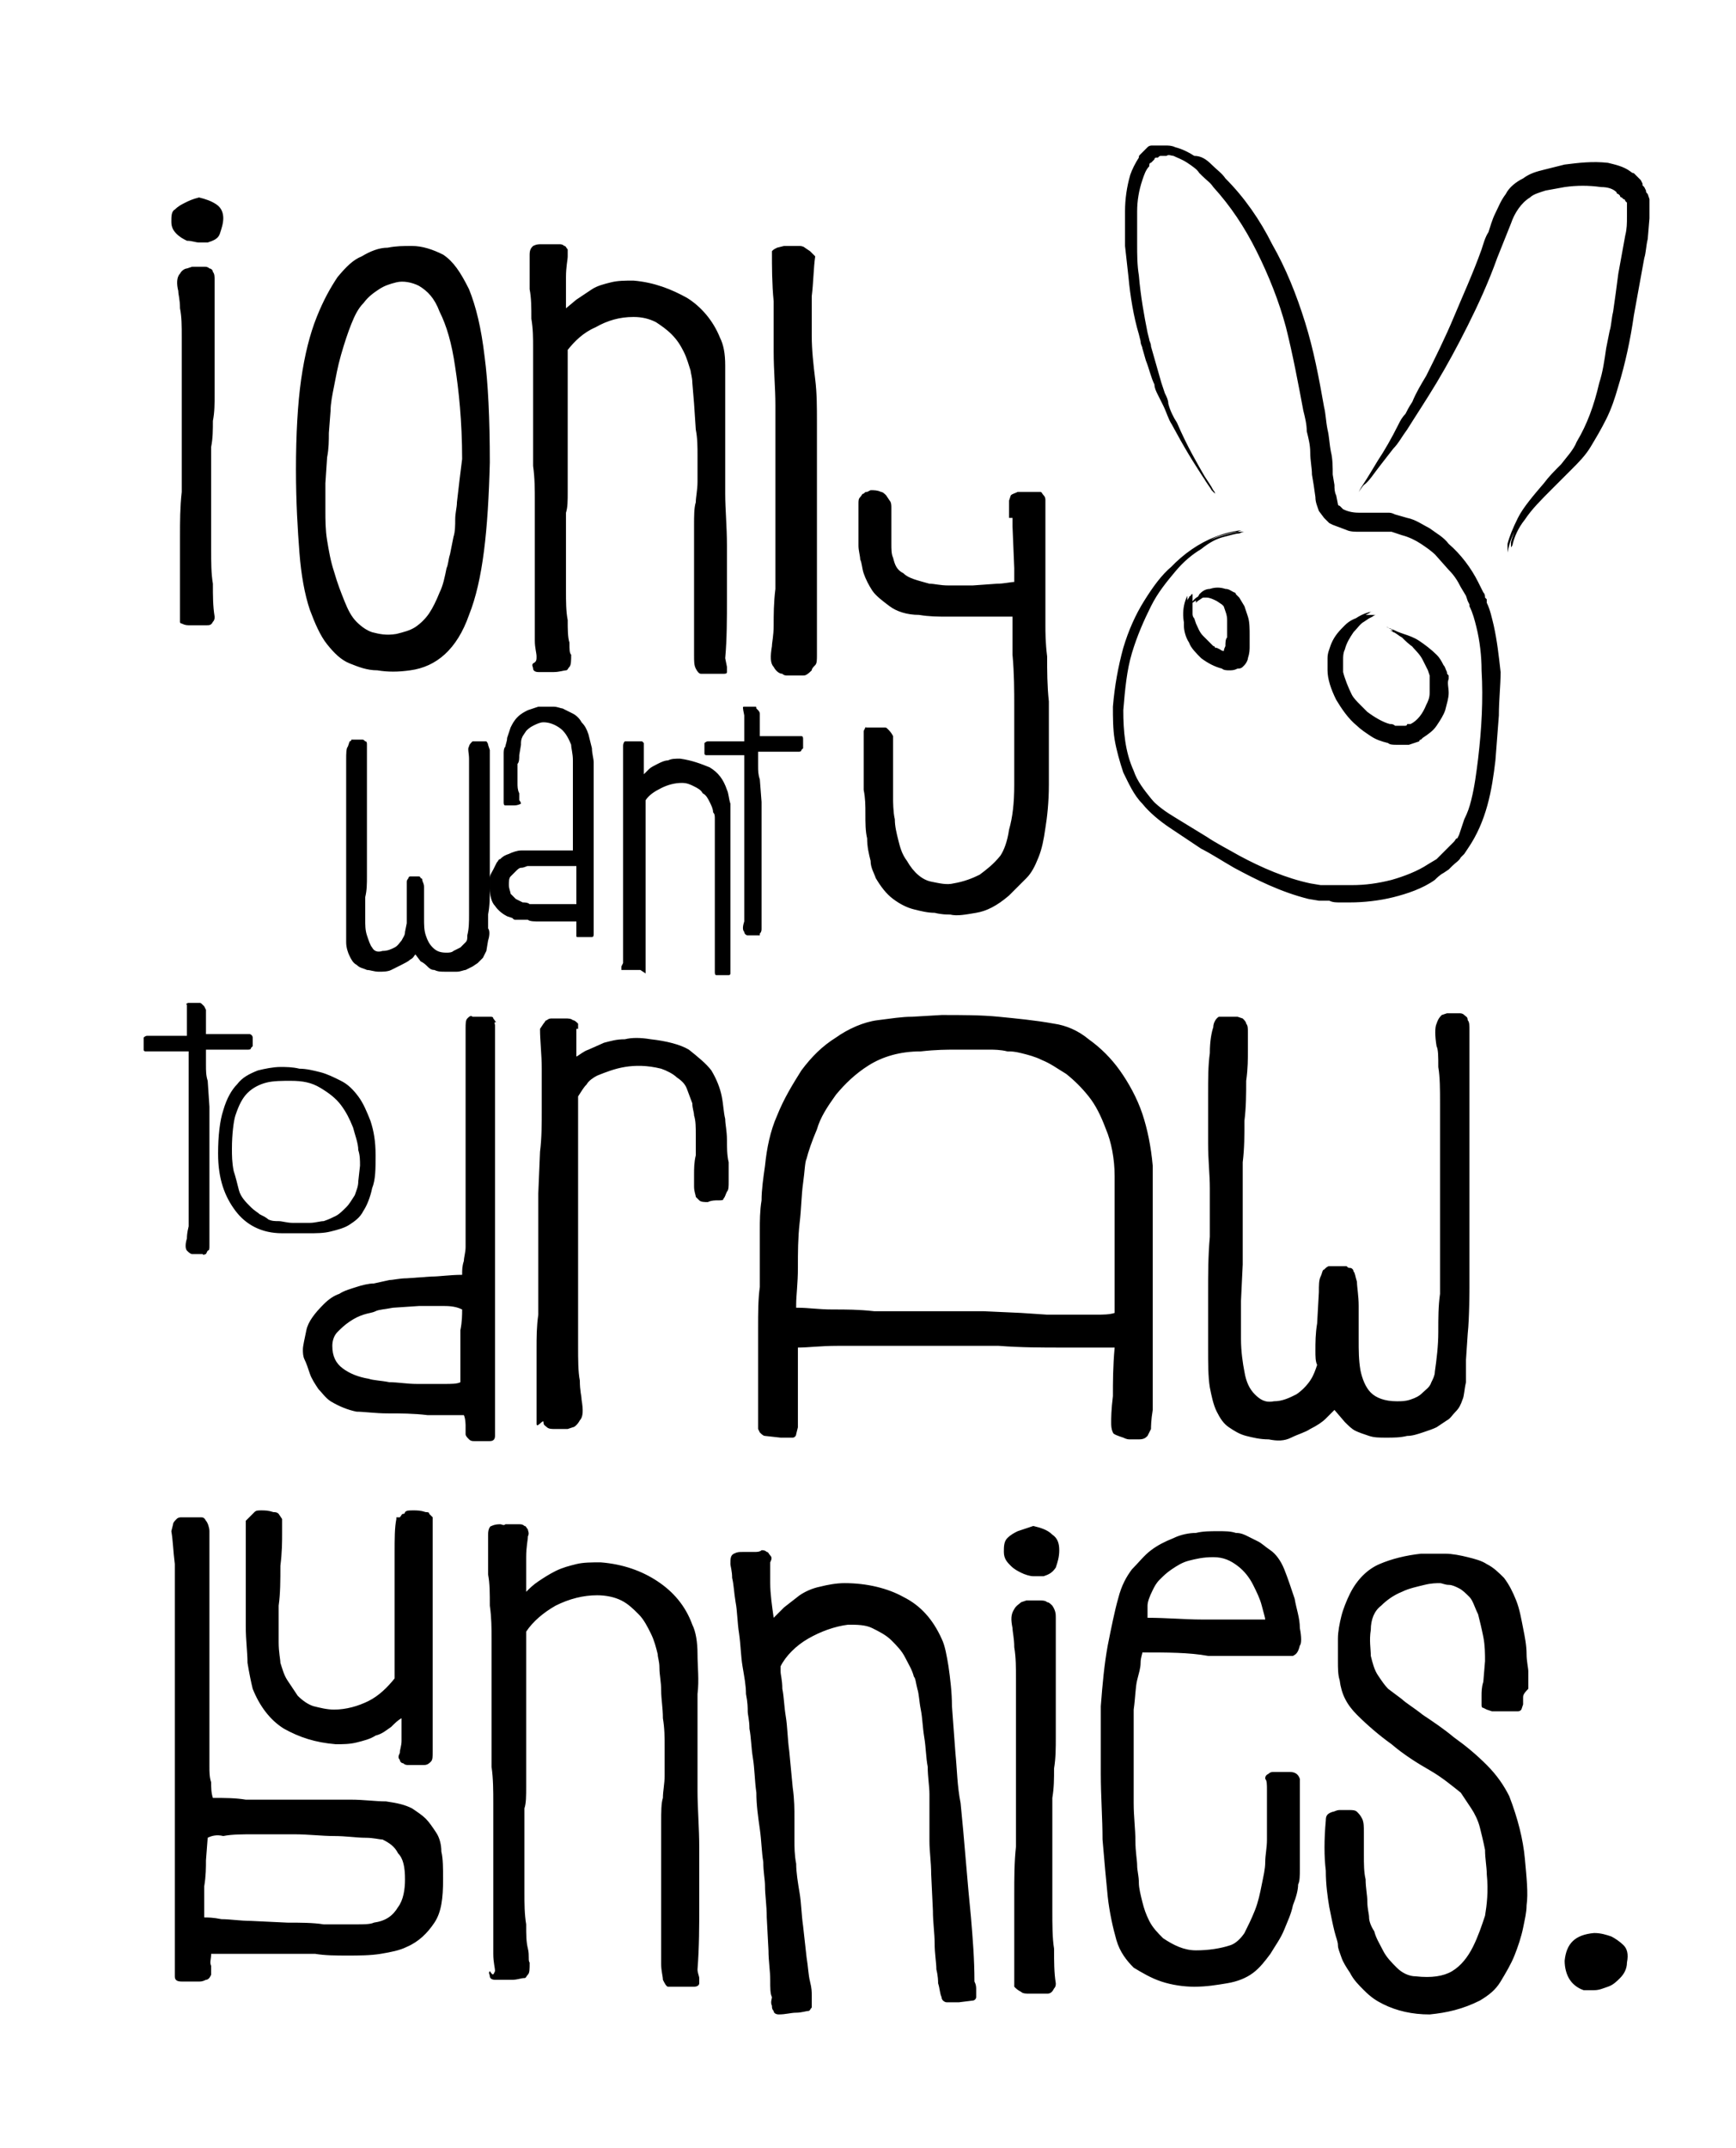 <svg xmlns="http://www.w3.org/2000/svg" width="100.3" height="124" viewBox="0 0 100.3 124"><path d="M11.5 11.4c.4.1.7.2 1 .4.3.2.4.5.4.8 0 .3-.1.6-.2.9-.1.3-.4.4-.7.5h-.5c-.2 0-.4-.1-.7-.1-.2-.1-.4-.2-.6-.4-.2-.2-.3-.4-.3-.7 0-.3 0-.6.2-.7.2-.2.4-.3.6-.4.2-.1.4-.2.8-.3zm-1.1 24.5v-4.9c0-.9 0-1.7.1-2.6v-8.9c0-.7 0-1.2-.1-1.7 0-.5-.1-.8-.1-1-.1-.4-.1-.8.1-1 .1-.2.3-.3.4-.3l.3-.1h.7c.1 0 .2 0 .3.1.1 0 .2.1.2.2.1.1.1.3.1.5v6.5c0 .6 0 1.1-.1 1.6 0 .5 0 1-.1 1.5v5.9c0 .8 0 1.4.1 2 0 .7 0 1.3.1 1.9 0 .1 0 .2-.1.3-.1.2-.2.2-.4.2h-.9c-.2 0-.3 0-.5-.1 0 0-.1 0-.1-.1zM28.2 54.3l-.1.6-.2.4-.3.3-.3.2-.4.2c-.1 0-.3.1-.5.1h-.7c-.2 0-.4 0-.6-.1-.2 0-.3-.1-.4-.2-.1-.1-.2-.2-.4-.3l-.3-.4c-.1.1-.1.2-.3.3-.1.1-.3.2-.5.3l-.6.3c-.2.1-.5.1-.7.1-.3 0-.5-.1-.7-.1-.2-.1-.4-.1-.6-.3-.2-.1-.3-.3-.4-.5-.1-.2-.2-.5-.2-.8v-10.5c0-.4 0-.7.1-.8l.1-.3s.1 0 .1-.1h.6c.1 0 .1 0 .2.1.1 0 .1.1.1.2v7.6c0 .4 0 .8-.1 1.2v1.2c0 .4 0 .7.1 1 .1.3.2.6.3.7.1.2.3.3.6.2.3 0 .5-.1.7-.2.2-.1.3-.3.4-.4.1-.2.2-.3.2-.5l.1-.5v-2.4c0-.1.1-.2.1-.2 0-.1.1-.1.1-.1h.5s.1 0 .1.1c0 0 .1 0 .1.1s.1.2.1.4v1.8c0 .4 0 .7.1 1 .1.3.2.5.4.7.2.2.4.3.8.3.1 0 .3 0 .4-.1l.4-.2.3-.3c.1-.1.1-.2.1-.4.1-.4.1-.8.1-1.2v-9c0-.3-.1-.6 0-.7 0-.1.1-.2.2-.3h.8s.1.1.1.2l.1.3v8c0 .5 0 1-.1 1.5v.8c.1.1.1.4 0 .7zM30.1 46.4c-.2.1-.3.1-.5.1h-.4c-.1 0-.1-.1-.1-.2v-2.8c0-.1 0-.3.1-.4 0-.1.1-.3.1-.5l.2-.6c.1-.2.2-.4.4-.6.2-.2.4-.3.6-.4l.6-.2h.9c.2 0 .4.1.5.1l.6.3c.2.1.4.3.5.5.2.2.3.4.4.7l.2.8c0 .3.1.6.1.8v9.9c0 .1 0 .2-.1.2h-.8c-.1 0-.1 0-.1-.1v-.8h-2.1c-.3 0-.6 0-.7-.1h-.7c-.1 0-.1 0-.2-.1l-.3-.1c-.2-.1-.5-.3-.7-.6-.2-.2-.3-.6-.3-1v-.6c0-.2.1-.3.2-.5l.2-.4c.1-.1.1-.2.2-.2.1-.1.2-.2.5-.3.2-.1.5-.2.7-.2h3v-5.2c0-.4-.1-.7-.1-.9-.2-.5-.4-.8-.7-1-.3-.2-.6-.3-.9-.3-.2 0-.4.1-.6.2-.2.1-.3.2-.4.3l-.2.3c-.1.2-.1.3-.1.5l-.1.6c0 .2 0 .4-.1.5v1.1c0 .2 0 .4.1.6v.4c.1.1.1.2.1.2zm3.2 3.6h-2.8c-.1 0-.2.1-.4.1-.1 0-.2.1-.3.2l-.3.3c-.1.1-.1.3-.1.5s.1.4.1.5l.3.3.4.2c.1 0 .3 0 .4.1h2.7v-2.2zM36 55.6v-12.5c0-.1 0-.2.1-.3h1l.1.1v1.8l.3-.3c.1-.1.3-.2.5-.3.2-.1.4-.2.6-.2.2-.1.4-.1.7-.1.7.1 1.2.3 1.7.5.5.3.8.7 1 1.3.1.2.1.5.2.8v9.8c0 .1-.1.1-.1.1h-.7c-.1 0-.1-.1-.1-.2v-8.8c0-.2 0-.3-.1-.4 0-.2-.1-.4-.2-.6-.1-.2-.2-.4-.4-.5-.1-.2-.3-.3-.5-.4-.2-.1-.4-.2-.7-.2-.4 0-.8.1-1.2.3-.4.2-.7.4-.9.7v10l-.3-.2h-1.1v-.2l.1-.2zM43 40.8h.6c.1 0 .1 0 .1.1l.1.1s.1.1.1.2v1.3h2.4c.1 0 .1.1.1.2v.5l-.1.1c0 .1-.1.1-.2.1h-2.3v.8c0 .3 0 .5.1.8l.1 1.3v7.3c0 .1 0 .2-.1.3v.1h-.7c-.1 0-.2-.1-.2-.2-.1-.1-.1-.3 0-.6v-9.6h-2.2s-.1 0-.1-.1v-.6s.1-.1.2-.1h2.1v-1.5c-.1-.5-.1-.5 0-.5zM12.6 66.6c0-1 .1-1.9.3-2.5.2-.7.5-1.2.8-1.5.3-.4.7-.6 1.2-.8.4-.1.9-.2 1.3-.2.3 0 .7 0 1.1.1.4 0 .8.1 1.2.2.4.1.8.3 1.2.5.4.2.7.5 1 .9.3.4.5.9.7 1.4.2.6.3 1.2.3 2s0 1.4-.2 1.9c-.1.5-.3 1-.5 1.3-.2.4-.5.6-.8.8-.3.2-.7.3-1.1.4-.4.1-.8.1-1.3.1h-1.5c-1.2 0-2.1-.5-2.7-1.3s-1-1.8-1-3.3zm.8-.3c0 .4 0 .8.1 1.3.1.3.2.7.3 1.1.1.4.4.7.7 1 .2.2.4.3.5.4.2.1.4.2.5.3.2.1.4.1.6.1.2 0 .5.1.8.1h1c.3 0 .6-.1.8-.1.3-.1.5-.2.7-.3.2-.1.4-.3.6-.5.2-.2.3-.4.5-.7.1-.3.2-.5.2-.8l.1-.9c0-.3 0-.6-.1-.9 0-.4-.2-.9-.3-1.3-.2-.5-.4-.9-.7-1.3-.3-.4-.7-.7-1.2-1-.5-.3-1-.4-1.7-.4-.5 0-1 0-1.4.1-.4.1-.8.3-1.1.6-.3.3-.5.7-.7 1.3-.1.3-.2 1.1-.2 1.9zM28.6 59.2v23.7c0 .2-.1.3-.3.3h-.9c-.1 0-.2 0-.3-.1-.1-.1-.2-.2-.2-.3v-.5s0-.4-.1-.6h-2.1c-.8-.1-1.6-.1-2.3-.1-.7 0-1.4-.1-1.8-.1-.5-.1-1-.3-1.5-.6-.3-.2-.5-.5-.7-.7-.2-.3-.4-.6-.5-.9-.1-.3-.2-.6-.3-.8-.1-.2-.1-.4-.1-.6 0-.2.1-.6.2-1.1.1-.5.5-1 1-1.5.3-.3.6-.5.9-.6.3-.2.7-.3 1-.4.3-.1.7-.2 1-.2l.9-.2c.2 0 .6-.1 1-.1l1.4-.1c.5 0 1.1-.1 1.8-.1 0-.3 0-.5.1-.8 0-.2.1-.5.1-.8v-12.6c0-.3 0-.5.1-.6.1-.1.2-.2.3-.1h1c.1 0 .2 0 .2.1.1.1.1.2.2.2-.2 0-.1.1-.1.2zm-1.9 16.4c-.2-.1-.5-.2-1-.2h-1.5l-1.5.1c-.5.1-.8.1-1 .2-.2.1-.4.1-.7.2-.3.1-.5.2-.8.4-.3.2-.5.4-.7.6-.2.2-.3.5-.3.8 0 .6.2 1 .6 1.3.4.3.9.5 1.5.6.3.1.7.1 1.2.2.5 0 1 .1 1.6.1h1.5c.5 0 .8 0 1-.1v-3c.1-.5.1-.9.1-1.2zM33.3 59.4v1.6c.2-.1.4-.3.7-.4l.9-.4c.4-.1.7-.2 1.2-.2.4-.1.9-.1 1.5 0 .9.1 1.7.3 2.2.6.5.4 1 .8 1.3 1.2.3.5.5 1 .6 1.5.1.5.1.9.2 1.3 0 .3.1.7.1 1.2 0 .4 0 .9.1 1.3v1.1c0 .3 0 .5-.1.6-.1.2-.1.3-.2.4 0 .1-.1.1-.3.1-.2 0-.4 0-.6.1-.2 0-.4 0-.5-.1l-.2-.2c0-.1-.1-.3-.1-.6v-.7c0-.3 0-.7.1-1.1v-1.2c0-.4 0-.8-.1-1.1 0-.2-.1-.4-.1-.7l-.3-.8c-.1-.3-.3-.5-.6-.7-.2-.2-.6-.4-.9-.5-.8-.2-1.5-.2-2.1-.1-.6.1-1.1.3-1.6.5-.2.1-.5.3-.6.5-.2.2-.3.4-.5.7v14.4c0 .8 0 1.5.1 2 0 .6.1.9.1 1.1.1.6.1 1-.1 1.2-.1.2-.3.4-.4.4l-.3.1h-.8c-.1 0-.3 0-.4-.1-.1-.1-.2-.1-.2-.3s-.4.4-.4.1v-4.3c0-.7 0-1.3.1-2v-7l.1-2.4c.1-.8.1-1.6.1-2.5v-2.3c0-.8-.1-1.6-.1-2.3l.2-.3c.1-.1.1-.2.2-.2.1-.1.2-.1.3-.1h.8c.1 0 .3 0 .4.1.1 0 .2.1.3.2v.3zM66.5 82.5l-.2.4c-.1.1-.2.2-.5.2h-.5c-.1 0-.2 0-.4-.1-.3-.1-.6-.2-.6-.3-.1-.2-.1-.4-.1-.6 0-.2 0-.7.1-1.5 0-.8 0-1.7.1-2.8h-3c-1.2 0-2.4 0-3.7-.1h-9.3c-1 0-1.7.1-2.3.1v4.6l-.1.4c0 .1-.1.2-.2.2h-.7l-.9-.1c-.1 0-.2-.1-.3-.2l-.1-.2v-5.8c0-.9 0-1.7.1-2.4v-3.3c0-.5 0-1.1.1-1.7 0-.6.1-1.3.2-2 .1-1 .3-2 .7-2.9.4-1 .9-1.8 1.4-2.6.6-.8 1.2-1.4 2-1.9.7-.5 1.6-.9 2.4-1 .8-.1 1.4-.2 2-.2l1.7-.1c1.2 0 2.3 0 3.3.1s2.1.2 3.2.4c.7.1 1.4.4 2 .9.7.5 1.3 1.1 1.8 1.8s1 1.6 1.3 2.5c.3.9.5 1.9.6 3v14.1c-.1.6-.1 1-.1 1.1zm-20.4-7c.6 0 1.2.1 2 .1s1.5 0 2.4.1h6.3l2.2.1 1.5.1h2.8c.4 0 .8 0 1.1-.1v-7.9c0-1-.2-2-.5-2.7-.3-.8-.6-1.4-1-1.9s-.8-.9-1.3-1.3c-.5-.3-.9-.6-1.4-.8-.4-.2-.8-.3-1.2-.4s-.6-.1-.8-.1c-.4-.1-.8-.1-1-.1h-2c-.5 0-1.1 0-2 .1-1.2 0-2.2.3-3 .8-.8.5-1.4 1.1-1.9 1.7-.5.7-.9 1.3-1.1 2-.3.7-.5 1.3-.6 1.7-.1.2-.1.7-.2 1.4s-.1 1.5-.2 2.3c-.1.9-.1 1.7-.1 2.6 0 .9-.1 1.6-.1 2.1v.2zM84.7 79.8c-.1.4-.1.8-.2 1-.1.3-.2.5-.4.7-.2.2-.3.4-.5.5l-.6.4c-.2.1-.5.2-.8.3-.3.1-.6.2-.9.2-.4.1-.8.1-1.2.1-.4 0-.7 0-1-.1-.3-.1-.6-.2-.8-.3-.2-.1-.4-.3-.6-.5l-.6-.7-.5.5c-.2.2-.5.4-.9.6-.3.2-.7.3-1.1.5s-.8.2-1.3.1c-.5 0-.9-.1-1.3-.2s-.7-.3-1-.5-.5-.5-.7-.9c-.2-.4-.3-.9-.4-1.4-.1-.6-.1-1.4-.1-2.3v-3.1c0-1.1 0-2.2.1-3.3v-2.8c0-.8-.1-1.6-.1-2.6v-2.8c0-.9 0-1.7.1-2.4 0-.7.1-1.2.2-1.5 0-.2.1-.4.2-.5.1-.1.1-.1.2-.1h1l.3.1c.1.1.2.2.2.3.1.1.1.3.1.5v1c0 .5 0 1.1-.1 1.8 0 .7 0 1.5-.1 2.3 0 .8 0 1.6-.1 2.4v5.9l-.1 2.1v2.2c0 .7.1 1.4.2 1.9.1.6.3 1 .6 1.3.3.3.6.5 1.1.4.5 0 .9-.2 1.3-.4.3-.2.6-.5.8-.8.2-.3.3-.6.4-.9-.1-.2-.1-.5-.1-.8 0-.5 0-1 .1-1.6l.1-1.8c0-.4 0-.7.1-.9.1-.2.1-.4.2-.4.1-.1.2-.2.3-.2h1c.1.1.1.1.2.1s.2.1.2.2c.1.1.1.3.2.6 0 .3.1.8.1 1.4v1.9c0 .7 0 1.2.1 1.8.1.5.3 1 .6 1.3.3.3.8.5 1.5.5.3 0 .5 0 .8-.1.3-.1.5-.2.7-.4.2-.2.4-.3.5-.6.1-.2.2-.4.2-.6.1-.7.2-1.5.2-2.3 0-.8 0-1.5.1-2.2v-11c0-.8 0-1.5-.1-2.1 0-.6 0-1-.1-1.2-.1-.6-.1-1.1 0-1.3.1-.3.2-.4.3-.5l.3-.1h.7c.1 0 .2 0 .3.1.1.1.2.1.2.3.1.1.1.3.1.6v14.8s0 1.8-.1 2.7l-.1 1.5v1.3zM9.9 88.4l.1-.4c0-.1.1-.2.2-.3.1-.1.2-.1.3-.1h1.1c.1 0 .2 0 .3.2.1.1.2.4.2.6v13.6c0 .3 0 .6.1.9 0 .3 0 .6.1.9.7 0 1.3 0 1.9.1h6.1c.7 0 1.4.1 2 .1.7.1 1.1.2 1.5.4.3.2.6.4.8.6.2.2.4.5.6.8.2.3.3.7.3 1.1.1.4.1 1 .1 1.6 0 1.1-.1 1.9-.5 2.5-.4.6-.9 1.1-1.6 1.4-.4.2-.9.3-1.5.4-.6.1-1.3.1-1.9.1-.7 0-1.3 0-1.9-.1h-6c0 .3-.1.5 0 .7v.5s-.1.3-.3.3c-.2.1-.3.1-.4.1h-1c-.3 0-.4-.1-.4-.3v-23.8c-.1-.8-.1-1.3-.2-1.9zm2.1 17.7l-.1 1.3c0 .4 0 .9-.1 1.5v1.8c.2 0 .5 0 1 .1.5 0 1.1.1 1.7.1l2.1.1c.7 0 1.5 0 2.1.1h1.8c.5 0 .9 0 1.1-.1.7-.1 1.1-.4 1.4-.9.3-.4.4-1 .4-1.6 0-.7-.1-1.2-.4-1.5-.2-.4-.5-.6-.9-.8-.2 0-.5-.1-1-.1s-1.1-.1-1.8-.1-1.5-.1-2.3-.1h-2.3c-.7 0-1.3 0-1.8.1-.4-.1-.7 0-.9.1zm11.1-18.5c.1-.1.1-.2.2-.2s.1-.1.1-.1c.1-.1.2-.1.5-.1.2 0 .4 0 .7.1.1 0 .2 0 .2.1l.2.2v13.5c0 .3 0 .5-.1.6-.1.1-.2.2-.4.2h-.9c-.1 0-.2 0-.3-.1-.1 0-.2-.1-.2-.2-.1-.1-.1-.2 0-.4 0-.2.1-.4.1-.7v-1.3c-.2.1-.4.3-.6.5-.3.2-.5.4-.9.5-.3.2-.7.3-1.1.4-.4.1-.8.1-1.2.1-1.2-.1-2.1-.4-3-.9-.8-.5-1.4-1.3-1.8-2.3-.1-.4-.2-.9-.3-1.5 0-.6-.1-1.3-.1-2.1v-6.1l.3-.3.2-.2c.1-.1.2-.1.4-.1s.4 0 .7.1c.1 0 .2 0 .3.1l.2.3v.8c0 .5 0 1.1-.1 1.9 0 .8 0 1.6-.1 2.3v2.1c0 .6.1 1 .1 1.2.1.3.2.7.4 1l.6.9c.3.3.6.5.9.6.4.1.8.2 1.2.2.7 0 1.4-.2 2-.5.6-.3 1.1-.8 1.5-1.3v-7.2c0-.9 0-1.5.1-2v-.1zM28.6 113.8c0-.2-.1-.5-.1-1v-8.7c0-.7 0-1.4-.1-2.1v-7.4c0-.6 0-1.2-.1-1.9 0-.7 0-1.3-.1-1.8v-2.3c0-.3.1-.5.2-.5.2-.1.4-.1.5-.1.1 0 .2.1.3 0h.8c.1 0 .2 0 .3.1.1 0 .1.1.2.2 0 .1.1.2 0 .4 0 .2-.1.6-.1 1.2v2c.2-.2.4-.4.7-.6.3-.2.6-.4 1-.6.4-.2.8-.3 1.2-.4.4-.1.9-.1 1.4-.1 1.3.1 2.4.5 3.3 1.1.9.6 1.6 1.4 2 2.5.2.4.3 1 .3 1.7s.1 1.5 0 2.3v5.6c0 1 .1 2.1.1 3.3v3.3c0 1.2 0 2.4-.1 3.7 0 .2.1.4.1.5v.3c0 .1-.1.2-.3.2h-1.5c-.1 0-.2-.2-.3-.4 0-.2-.1-.5-.1-.9v-8.2c0-.6 0-1.1.1-1.4 0-.4.1-.8.1-1.3v-1.6c0-.6 0-1.1-.1-1.7 0-.6-.1-1.1-.1-1.6s-.1-.9-.1-1.3-.1-.6-.1-.8c-.1-.4-.2-.8-.4-1.2s-.4-.8-.7-1.1c-.3-.3-.6-.6-1-.8-.4-.2-.9-.3-1.4-.3-.8 0-1.6.2-2.4.6-.7.4-1.3.9-1.7 1.5v8.9c0 .6 0 1-.1 1.3v4.9c0 .6 0 1.2.1 1.8 0 .6 0 1 .1 1.4s0 .7.1.8c0 .4 0 .6-.1.7-.1.1-.1.2-.2.2-.2 0-.4.1-.7.1h-1c-.2 0-.3-.1-.3-.2s-.1-.2 0-.3c.2.3.2.2.3 0zM44.6 115.3c-.1-.2-.1-.5-.1-1s-.1-1.1-.1-1.7l-.1-1.9c0-.7-.1-1.3-.1-1.8 0-.4-.1-.8-.1-1.4-.1-.6-.1-1.2-.2-1.9s-.2-1.4-.2-2.1c-.1-.7-.1-1.4-.2-2-.1-.6-.1-1.2-.2-1.7 0-.5-.1-.8-.1-1 0-.2 0-.5-.1-1 0-.5-.1-1-.2-1.6-.1-.6-.1-1.2-.2-1.9-.1-.6-.1-1.3-.2-1.8-.1-.6-.1-1-.2-1.4 0-.4-.1-.7-.1-.8 0-.3 0-.5.2-.6.2-.1.3-.1.5-.1h.7c.1 0 .3 0 .4-.1.1 0 .2 0 .3.1.1 0 .1.1.2.2s.1.2 0 .4v1.2c0 .6.1 1.3.2 2l.6-.6.9-.7c.3-.2.7-.4 1.2-.5.4-.1.9-.2 1.4-.2 1.3 0 2.5.3 3.4.8 1 .5 1.7 1.3 2.2 2.4.2.4.3 1 .4 1.6.1.7.2 1.5.2 2.3l.2 2.7c.1 1 .1 1.9.3 2.9.1 1 .2 2.1.3 3.3.1 1.2.2 2.3.3 3.3.1 1.2.2 2.4.2 3.7.1.2.1.3.1.5v.4c0 .1-.1.2-.2.2l-.8.1h-.7c-.1 0-.3-.1-.3-.3-.1-.2-.1-.5-.2-.8 0-.1 0-.4-.1-.8 0-.4-.1-.9-.1-1.5s-.1-1.2-.1-1.9l-.1-2.1c0-.7-.1-1.3-.1-1.9v-2.7c0-.5-.1-1-.1-1.6-.1-.5-.1-1.1-.2-1.7-.1-.6-.1-1.1-.2-1.6s-.1-.9-.2-1.2c-.1-.4-.1-.6-.2-.7-.1-.4-.3-.7-.5-1.1-.2-.4-.5-.7-.8-1-.3-.3-.7-.5-1.1-.7-.4-.2-.9-.2-1.4-.2-.8.1-1.6.4-2.3.8-.7.4-1.3 1-1.6 1.6v.3c0 .2.1.5.1 1 .1.5.1 1 .2 1.6.1.6.1 1.3.2 2l.2 2.1c.1.7.1 1.3.1 1.8v1.3c0 .3 0 .8.1 1.3 0 .5.1 1.1.2 1.7.1.6.1 1.2.2 1.9l.2 1.8c.1.6.1 1 .2 1.4.1.4.1.6.1.8v.7c-.1.1-.1.2-.2.2s-.4.1-.7.1c-.3 0-.6.1-1 .1-.2 0-.3-.1-.3-.2-.1-.1-.1-.2-.1-.3-.1-.2 0-.4 0-.5zM59.7 88.1c.4.1.8.2 1.1.5.3.2.4.5.4.9s-.1.7-.2 1c-.2.3-.4.4-.7.5h-.6c-.2 0-.5-.1-.7-.2-.2-.1-.4-.2-.6-.4-.2-.2-.4-.4-.4-.8 0-.3 0-.6.2-.8.2-.2.4-.3.6-.4l.9-.3zm-1.1 26.6v-5.3c0-1 0-1.9.1-2.8v-9.6c0-.7 0-1.3-.1-1.9 0-.5-.1-.9-.1-1.1-.1-.5-.1-.8.1-1.1.1-.2.3-.3.4-.4l.3-.1h.8c.1 0 .3 0 .4.1.1 0 .2.1.3.2.2.3.2.5.2.7v6.9c0 .6 0 1.2-.1 1.8 0 .6 0 1.1-.1 1.7v6.5c0 .8 0 1.6.1 2.2 0 .7 0 1.4.1 2 0 .1 0 .2-.1.3-.1.2-.2.3-.4.3h-1c-.2 0-.4 0-.5-.1-.2-.1-.3-.2-.4-.3zM66 95.4c0 .1-.1.3-.1.6s-.1.6-.2 1-.1 1-.2 1.7v5.4c0 .8.1 1.5.1 2.2 0 .6.1 1.1.1 1.4 0 .3.1.6.1 1 0 .3.1.7.2 1.1.1.4.2.7.4 1.1.2.4.5.7.8 1 .6.4 1.2.7 1.9.7s1.4-.1 2-.3c.3-.1.6-.4.8-.7.2-.4.4-.8.6-1.3.2-.5.3-1 .4-1.5.1-.5.2-.9.2-1.3s.1-.8.1-1.3v-2.8c0-.4 0-.6-.1-.7 0-.1 0-.2.2-.3.1-.1.2-.1.3-.1h.9c.3 0 .5.1.6.4v5.2c0 .4 0 .7-.1.9 0 .3-.1.7-.3 1.2-.1.5-.3.9-.5 1.4-.2.5-.5.9-.8 1.4-.3.4-.6.8-1 1.1-.4.3-.9.5-1.5.6-.6.1-1.2.2-1.9.2-.6 0-1.3-.1-1.9-.3-.6-.2-1.1-.5-1.6-.8-.4-.4-.8-.9-1-1.6-.2-.7-.4-1.6-.5-2.5-.1-1-.2-2.1-.3-3.3 0-1.2-.1-2.5-.1-3.8v-3.9c.1-1.3.2-2.4.4-3.5.2-1 .4-2 .6-2.7.2-.8.5-1.3.8-1.7.4-.4.7-.8 1.1-1.1.4-.3.8-.5 1.3-.7.4-.2.9-.3 1.3-.3.4-.1.8-.1 1.3-.1.4 0 .7 0 1 .1.3 0 .5.1.7.2l.6.3c.2.1.4.3.7.5.3.2.6.6.8 1.1s.4 1.1.6 1.7c.1.6.3 1.1.3 1.7.1.5.1.9 0 1-.1.4-.2.5-.4.6h-4.9c-1.1-.2-2.4-.2-3.8-.2zm.3-2c1.1 0 2.2.1 3.1.1h3.7c0-.1-.1-.4-.2-.8s-.3-.8-.5-1.2c-.2-.4-.5-.8-.9-1.1-.4-.3-.8-.5-1.4-.5-.6 0-1 .1-1.4.2-.4.1-.7.3-1 .5-.3.2-.5.4-.7.6-.2.2-.3.4-.4.6-.2.4-.3.7-.3.9v.7zM88 98v.4l-.1.3c-.1.1-.1.1-.3.1h-1.4l-.3-.1-.2-.1c-.1 0-.1-.1-.1-.2v-.5c0-.2 0-.5.1-.8l.1-1.2c0-.4 0-.9-.1-1.4-.1-.5-.2-.9-.3-1.3-.2-.4-.3-.8-.5-1-.2-.2-.4-.4-.6-.5-.2-.1-.4-.2-.6-.2-.2 0-.4-.1-.5-.1-.2 0-.5 0-.9.1s-.9.2-1.3.4c-.5.2-.9.5-1.2.8-.4.3-.6.8-.6 1.4-.1.6 0 1.1 0 1.5.1.4.2.8.4 1.1.2.3.4.6.6.8l.8.6c.2.2.7.5 1.2.9.6.4 1.2.8 1.8 1.3.7.5 1.3 1 1.9 1.6.6.6 1 1.2 1.3 1.8.5 1.3.8 2.5.9 3.6.1 1.1.2 2 .1 2.7 0 .4-.1.8-.2 1.3s-.3 1.1-.5 1.6-.5 1-.8 1.5c-.3.5-.7.8-1.2 1.1-1 .5-1.9.7-2.9.8-1 0-1.9-.2-2.7-.6-.4-.2-.7-.4-1.1-.8-.3-.3-.6-.6-.8-1-.2-.3-.4-.6-.5-.9-.1-.3-.2-.5-.2-.7 0-.2-.1-.4-.2-.8s-.2-.9-.3-1.4c-.1-.6-.2-1.3-.2-2.1-.1-.8-.1-1.8 0-2.9 0-.3.1-.4.4-.5.1 0 .2-.1.4-.1h.6c.1 0 .3 0 .4.1.1.1.2.2.3.4.1.2.1.5.1.8v1.3c0 .5 0 1 .1 1.4 0 .5.1.9.1 1.3s.1.7.1.9c0 .2.1.5.3.8.1.4.3.7.5 1.1.2.4.5.7.8 1 .3.3.7.5 1.1.5.9.1 1.6 0 2.1-.3s.9-.8 1.2-1.4c.3-.6.5-1.2.7-1.8.1-.6.2-1.4.1-2.4 0-.4-.1-.9-.1-1.4-.1-.5-.2-.9-.3-1.3-.1-.4-.3-.8-.5-1.1l-.6-.9c-.5-.4-1.1-.9-1.8-1.3s-1.5-.9-2.2-1.5c-.7-.5-1.4-1.1-2-1.7-.6-.6-.9-1.2-1-2-.1-.3-.1-.7-.1-1.1v-1.3c0-.4.1-.9.2-1.3s.3-.9.5-1.3c.4-.8 1-1.4 1.7-1.7.7-.3 1.5-.5 2.4-.6h1.4c.4 0 .9.1 1.3.2s.8.2 1.1.4c.4.2.7.5 1 .8.3.4.5.8.7 1.3.2.5.3 1.1.4 1.6.1.5.2 1 .2 1.5 0 .4.1.8.1 1v1c-.3.3-.3.4-.3.5zM10.9 57.9h.6c.1 0 .1 0 .2.1l.1.1.1.2v1.4h2.5c.1 0 .2.1.2.2v.5l-.1.1c0 .1-.1.1-.2.1h-2.4v.9c0 .3 0 .6.1.9l.1 1.5v8c0 .2 0 .3-.1.3l-.1.2c-.1 0-.1.1-.2 0h-.6c-.1 0-.2-.1-.3-.2-.1-.1-.1-.4 0-.7 0-.1 0-.3.1-.7v-10.1h-2.5s-.1 0-.1-.1v-.7s.1-.1.2-.1h2.3v-1.8c-.1 0 0-.1.1-.1zM28.3 26.7c-.1 3.9-.4 6.8-1.2 8.8-.7 2-1.9 3-3.4 3.2-.7.1-1.3.1-1.9 0-.6 0-1.1-.2-1.6-.4s-.9-.6-1.3-1.1c-.4-.5-.7-1.2-1-2-.3-.9-.5-2-.6-3.3-.1-1.3-.2-2.9-.2-4.8 0-2 .1-3.8.3-5.2.2-1.4.5-2.6.9-3.6s.8-1.7 1.2-2.3c.5-.6.9-1 1.4-1.2.5-.3 1-.5 1.5-.5.5-.1.9-.1 1.4-.1.6 0 1.2.2 1.8.5.6.4 1 1 1.5 2 .4 1 .7 2.2.9 3.9.2 1.5.3 3.6.3 6.1zm-1.6-.2c0-2.2-.2-4-.4-5.3-.2-1.4-.5-2.4-.9-3.2-.3-.8-.7-1.2-1.2-1.5-.4-.2-.9-.3-1.3-.2-.4.1-.7.2-1 .4-.3.2-.6.4-.9.8-.3.3-.5.7-.7 1.2-.2.5-.4 1.1-.6 1.8-.2.7-.3 1.3-.4 1.8-.1.5-.2 1-.2 1.4l-.1 1.3c0 .4 0 .9-.1 1.4l-.1 1.5v1.6c0 .5 0 1.1.1 1.7.1.6.2 1.2.4 1.8.2.7.4 1.2.6 1.7.2.5.4.9.7 1.2.3.3.6.5.9.6.4.1.8.2 1.4.1.4-.1.8-.2 1.1-.4.3-.2.6-.5.8-.8.2-.3.4-.7.6-1.2.2-.4.3-.9.4-1.4.1-.2.1-.5.2-.8l.2-1c.1-.3.1-.7.1-1 0-.4.1-.7.1-1 .1-.9.2-1.7.3-2.5zM31 37.9c0-.2-.1-.5-.1-.9v-8.1c0-.6 0-1.3-.1-2v-6.8c0-.6 0-1.1-.1-1.7 0-.6 0-1.2-.1-1.7v-2c0-.3.1-.4.2-.5.2-.1.3-.1.5-.1h1c.1 0 .2 0 .3.1.1 0 .1.1.2.2v.4c0 .2-.1.6-.1 1.2v1.8l.6-.5.9-.6c.3-.2.7-.3 1.1-.4.4-.1.8-.1 1.3-.1 1.2.1 2.2.5 3.1 1 .8.5 1.5 1.3 1.9 2.3.2.4.3.9.3 1.6v7.4c0 .9.1 1.9.1 3v3.1c0 1.1 0 2.3-.1 3.4l.1.5v.3c0 .1-.1.1-.2.1h-1.3c-.1 0-.2-.1-.3-.3s-.1-.4-.1-.8v-7.5c0-.5 0-1 .1-1.3 0-.3.1-.7.1-1.2v-1.5c0-.5 0-1-.1-1.5l-.1-1.5-.1-1.2c0-.3-.1-.6-.1-.7-.1-.3-.2-.7-.4-1.1-.2-.4-.4-.7-.7-1-.3-.3-.6-.5-.9-.7-.4-.2-.8-.3-1.3-.3-.8 0-1.5.2-2.2.6-.7.3-1.2.8-1.6 1.3v8.2c0 .5 0 .9-.1 1.2v4.5c0 .6 0 1.2.1 1.7 0 .5 0 1 .1 1.3 0 .4 0 .6.1.7 0 .3 0 .6-.1.7-.1.1-.1.2-.2.2s-.4.1-.7.1h-.9c-.2 0-.3-.1-.3-.2s-.1-.2 0-.3c.2-.1.2-.2.2-.4zM44.6 14.5c.1-.1.1-.1.3-.2l.4-.1h.9s.2 0 .3.1l.3.2.3.3c-.1.7-.1 1.5-.2 2.3v2.3c0 .8.1 1.7.2 2.5s.1 1.6.1 2.5v13.4c0 .3 0 .5-.1.6-.1.1-.2.2-.2.3-.3.3-.4.3-.5.3h-.9c-.1 0-.2 0-.3-.1-.2 0-.4-.2-.5-.4-.2-.2-.2-.6-.1-1.2 0-.2.1-.6.1-1.2s0-1.3.1-2.1v-10.6c0-1-.1-2-.1-3.1v-2.9c-.1-1-.1-2-.1-2.9zM58.3 29.9v-1l.1-.3c.1-.1.2-.1.4-.2h1.3c.1 0 .1.1.2.2s.1.2.1.3v7.2c0 .4 0 1 .1 1.8 0 .8 0 1.7.1 2.6v4.8c0 1-.1 1.9-.2 2.5-.1.7-.2 1.2-.4 1.7s-.4.9-.7 1.2l-1 1c-.7.6-1.3.9-1.9 1-.6.1-1.1.2-1.5.1-.2 0-.5 0-.9-.1-.4 0-.8-.1-1.2-.2-.4-.1-.8-.3-1.2-.6-.4-.3-.7-.7-1-1.2-.1-.3-.3-.6-.3-1-.1-.4-.2-.8-.2-1.3-.1-.4-.1-.9-.1-1.4 0-.5 0-.9-.1-1.4v-3.4l.1-.2.1-.1c-.1.1-.1.1 0 .1h1c.1 0 .1 0 .2.1s.2.2.3.4v3.7s0 .7.1 1.1c0 .4.1.8.2 1.2.1.4.2.8.5 1.2.4.7.9 1.1 1.4 1.2.5.1.9.2 1.3.1.6-.1 1.1-.3 1.5-.5.4-.3.8-.6 1.2-1.1.2-.3.4-.8.5-1.5.2-.7.3-1.5.3-2.6v-4.5c0-.9 0-1.9-.1-3v-2.2h-3.8c-.5 0-1 0-1.6-.1-.7 0-1.3-.2-1.7-.5-.4-.3-.8-.6-1-.9-.2-.3-.4-.7-.5-1-.1-.3-.1-.6-.2-.8 0-.2-.1-.5-.1-.8v-2.4c0-.2 0-.3.1-.4.1-.1.1-.2.2-.2.1-.1.1-.1.2-.1l.2-.1c.2 0 .4 0 .6.1.1 0 .2.1.3.2l.2.3c.1.1.1.3.1.4v2.1c0 .3 0 .6.1.8.1.4.2.7.6.9.3.3.8.4 1.5.6.3 0 .6.1 1.1.1h1.4l1.4-.1c.4 0 .8-.1 1-.1v-.8l-.1-2.4v-.5zM92.1 111.6c.4 0 .7.1 1 .2.2.1.5.3.7.5.2.2.3.5.2 1 0 .4-.2.7-.4.9-.2.2-.4.4-.7.5-.3.1-.5.2-.8.2h-.6c-.3-.1-.6-.3-.8-.6-.2-.3-.3-.7-.3-1.1.1-1 .6-1.5 1.7-1.6zM71.8 30.5zM85.9 43c-.2 2.1-.5 4.4-1.8 6.1-1.8 2.3-5 3-7.8 2.5s-5.4-2-7.8-3.6c-1-.6-2-1.3-2.7-2.2-1.2-1.5-1.4-3.5-1.3-5.4.3-4.4 2.9-9.3 7.3-9.8 0 0-.1 0-.3.1-.2 0-.5.1-.9.2s-.8.3-1.3.7c-.5.3-1 .7-1.5 1.3-.5.6-1 1.2-1.4 2-.4.8-.8 1.7-1.1 2.7-.3 1-.4 2.1-.5 3.3 0 1.2.1 2.4.6 3.5.2.6.6 1.1 1 1.6s1 .9 1.5 1.2l1.8 1.1c.6.4 1.2.7 1.9 1.1 1.3.7 2.7 1.3 4.1 1.6l.6.1h1.8c.8 0 1.5-.1 2.3-.3.7-.2 1.5-.5 2.1-.9l.5-.3.2-.2.2-.2.4-.4.1-.1.1-.1c.1-.1.1-.2.2-.2l.1-.2.1-.3.1-.3.1-.3c.2-.4.3-.7.4-1.1.2-.8.3-1.6.4-2.4.2-1.7.3-3.4.2-5.1 0-.8-.1-1.7-.3-2.5-.1-.4-.2-.8-.4-1.2v-.1l-.1-.2-.1-.3-.3-.5c-.2-.4-.4-.7-.7-1l-.8-.9c-.3-.3-.6-.5-.9-.7-.3-.2-.7-.4-1.1-.5l-.6-.2h-1.9c-.2 0-.5 0-.7-.1l-.8-.3-.2-.1-.1-.1-.1-.1-.3-.4c-.1-.3-.2-.5-.2-.8l-.1-.7-.1-.6c0-.4-.1-.8-.1-1.3 0-.4-.1-.8-.2-1.2 0-.4-.1-.8-.2-1.2-.3-1.6-.6-3.2-1-4.8-.4-1.5-1-3-1.7-4.4-.7-1.4-1.5-2.6-2.5-3.7-.2-.3-.5-.5-.8-.8-.2-.3-.5-.5-.8-.7-.3-.2-.6-.3-.8-.4-.1 0-.3-.1-.4 0h-.3c-.1 0-.1 0-.2.1h-.1s-.1 0-.1.1l-.1.1-.1.1c-.1 0-.1.1-.1.2-.2.2-.3.5-.4.8-.2.6-.3 1.2-.3 1.8v1.9c0 .6 0 1.2.1 1.8.1 1.2.3 2.3.5 3.3l.1.4c0 .1.1.2.1.4l.2.7.4 1.4.2.6c.1.2.2.4.2.6.1.4.3.8.5 1.1.6 1.4 1.2 2.4 1.6 3.1.2.3.4.6.5.8.1.1.1.2.1.2-3.4-4.7-5.2-10.7-4.9-16.5.1-1.4.6-3.1 1.9-3.3.9-.2 1.7.4 2.4 1 5 4.5 6.4 11.7 7 18.4 0 .5.1 1.1.5 1.5.6.6 1.5.4 2.3.4 2.7 0 5.1 2.3 6 4.8 1 2.7.8 5.5.6 8.3zM86.6 41.3l-.1 1.3-.1 1.3c-.2 1.7-.5 3.5-1.6 5.1l-.2.3-.1.1-.1.1c-.1.2-.3.3-.5.5l-.2.2-.3.2c-.2.1-.4.3-.5.4-.7.5-1.6.8-2.4 1-.8.2-1.7.3-2.5.3h-.6c-.2 0-.4 0-.6-.1h-.6l-.6-.1c-1.6-.4-3-1.1-4.3-1.8-.7-.4-1.3-.8-1.9-1.1l-1.8-1.2c-.6-.4-1.2-.9-1.6-1.4-.5-.5-.8-1.2-1.1-1.8-.2-.6-.4-1.3-.5-1.9-.1-.6-.1-1.3-.1-1.9.1-1.2.3-2.3.6-3.4.3-1 .7-1.9 1.2-2.7.5-.8 1-1.5 1.6-2 .5-.5 1.1-1 1.6-1.2.5-.3 1-.5 1.4-.6.4-.1.7-.2.9-.2h.3s-.1 0-.3.1c-.2 0-.5.1-.9.2s-.8.3-1.3.7c-.5.3-1 .7-1.5 1.3-.5.6-1 1.2-1.4 2-.4.8-.8 1.7-1.1 2.7-.3 1-.4 2.1-.5 3.3 0 1.2.1 2.4.6 3.5.2.6.6 1.1 1 1.6s1 .9 1.5 1.2l1.8 1.1c.6.4 1.2.7 1.9 1.1 1.3.7 2.7 1.3 4.1 1.6l.6.1h1.8c.8 0 1.5-.1 2.3-.3.7-.2 1.5-.5 2.1-.9l.5-.3.2-.2.2-.2.4-.4.1-.1.1-.1c.1-.1.1-.2.2-.2l.1-.2.1-.3.1-.3.1-.3c.2-.4.3-.7.4-1.1.2-.8.3-1.6.4-2.4.2-1.7.3-3.4.2-5.1 0-.8-.1-1.7-.3-2.5-.1-.4-.2-.8-.4-1.2v-.1l-.1-.2-.1-.3-.3-.5c-.2-.4-.4-.7-.7-1l-.8-.9c-.3-.3-.6-.5-.9-.7-.3-.2-.7-.4-1.1-.5l-.6-.2h-1.9c-.2 0-.5 0-.7-.1l-.8-.3-.2-.1-.1-.1-.1-.1-.3-.4c-.1-.3-.2-.5-.2-.8l-.1-.7-.1-.6c0-.4-.1-.8-.1-1.3 0-.4-.1-.8-.2-1.2 0-.4-.1-.8-.2-1.2-.3-1.6-.6-3.2-1-4.8-.4-1.5-1-3-1.7-4.4-.7-1.4-1.5-2.6-2.5-3.7-.2-.3-.5-.5-.8-.8-.2-.3-.5-.5-.8-.7-.3-.2-.6-.3-.8-.4-.1 0-.3-.1-.4 0h-.3c-.1 0-.1 0-.2.1h-.1s-.1 0-.1.1l-.1.1-.1.1c-.1 0-.1.1-.1.2-.2.2-.3.5-.4.8-.2.6-.3 1.2-.3 1.8v1.9c0 .6 0 1.2.1 1.8.1 1.2.3 2.3.5 3.3l.1.4c0 .1.1.2.1.4l.2.7.4 1.4.2.6c.1.2.2.4.2.6.1.4.3.8.5 1.1.6 1.4 1.2 2.4 1.6 3.1.2.3.4.6.5.8.1.1.1.2.1.2l-.2-.2c-.1-.2-.3-.4-.5-.8-.5-.7-1.1-1.7-1.8-3-.2-.3-.3-.7-.5-1.1l-.3-.6c-.1-.2-.2-.4-.2-.6-.2-.4-.3-.9-.5-1.4l-.2-.7c0-.1-.1-.2-.1-.4l-.1-.4c-.3-1-.5-2.2-.6-3.3l-.2-1.8v-2c0-.7.1-1.4.3-2.1.1-.3.3-.7.5-1 0-.1 0-.1.1-.2l.1-.1.1-.1.1-.1.1-.1c.1-.1.2-.1.3-.1h.7c.2 0 .4 0 .6.1.4.1.8.3 1.1.5.4 0 .7.2 1 .5.3.3.6.5.8.8 1.1 1.1 2 2.4 2.7 3.8.8 1.4 1.4 2.9 1.9 4.5s.8 3.2 1.1 4.9c.1.4.1.8.2 1.3.1.4.1.8.2 1.3.1.4.1.9.1 1.3l.1.6c0 .2 0 .4.1.6l.1.5c0 .1.1.1.1.1l.1.1.1.1c.2.1.5.2.9.2h1.7c.1 0 .2 0 .4.1l.7.2c.5.1.9.4 1.3.6.4.3.8.5 1.1.9.7.6 1.3 1.4 1.7 2.2l.3.6c.1.1.1.2.1.3l.1.1v.2c.2.4.3.9.4 1.3.2.9.3 1.8.4 2.7 0 .8-.1 1.6-.1 2.5zM78.6 28.5zM94.6 13.8l-.9 5.2c-.4 2.5-1 5.1-2.5 7.2-1.4 1.9-3.7 3.4-4.1 5.7v-.5c.1-.4.3-.9.6-1.5s.9-1.3 1.5-2c.3-.4.6-.7 1-1.1.3-.4.7-.8.9-1.3.6-1 1-2.1 1.3-3.4.2-.6.3-1.3.4-2l.2-1c.1-.3.1-.7.2-1.1.1-.7.2-1.4.3-2.2l.2-1.1.2-1.1c.1-.4.1-.7.1-1.1v-.9.1l-.1-.1s0-.1-.1-.1l-.1-.1s-.1 0-.1-.1l-.1-.1s-.1 0-.1-.1c-.2-.2-.5-.3-.9-.3-.7-.1-1.4-.1-2.1 0l-1.1.2c-.3.1-.7.2-.9.4-.5.3-.9.9-1.1 1.5l-.4 1-.4 1c-.5 1.4-1.1 2.7-1.7 3.9-.6 1.2-1.2 2.3-1.8 3.3-.6 1-1.2 1.9-1.7 2.7-.3.4-.5.8-.8 1.1l-.7.9c-.4.5-.7 1-1 1.2-.2.2-.3.4-.3.4 3.3-4.5 6-9.5 7.9-14.8.4-1 .7-2.1 1.6-2.7.5-.4 1.2-.5 1.8-.6 1.6-.3 3.7-.5 4.5 1 .6.8.4 1.7.3 2.5zM95.3 12.6l-.1 1.2c-.1.4-.1.8-.2 1.1l-.2 1.1-.4 2.2c-.2 1.4-.5 2.8-.9 4.1-.2.7-.4 1.3-.7 1.9-.3.6-.6 1.1-.9 1.6-.3.5-.7.9-1.1 1.3l-1.1 1.1c-.7.7-1.2 1.2-1.6 1.8-.4.5-.6 1-.7 1.4 0 .1-.1.2-.1.2v.3-.1-.1-.2-.2c.1-.4.3-.9.6-1.5s.9-1.3 1.5-2c.3-.4.6-.7 1-1.1.3-.4.7-.8.9-1.3.6-1 1-2.1 1.3-3.4.2-.6.3-1.3.4-2l.2-1c.1-.3.1-.7.2-1.1.1-.7.2-1.4.3-2.2l.2-1.1.2-1.1c.1-.4.1-.7.1-1.1v-.9l-.2.2-.1-.1s0-.1-.1-.1l-.1-.1s-.1 0-.1-.1l-.1-.1s-.1 0-.1-.1c-.2-.2-.5-.3-.9-.3-.7-.1-1.4-.1-2.1 0l-1.1.2c-.3.1-.7.2-.9.4-.5.3-.9.9-1.1 1.5l-.4 1-.4 1c-.5 1.4-1.1 2.7-1.7 3.9-.6 1.2-1.2 2.3-1.8 3.3-.6 1-1.2 1.9-1.7 2.7-.3.4-.5.8-.8 1.1l-.7.9c-.4.5-.7 1-1 1.2-.2.2-.3.4-.3.4s.1-.2.3-.5c.2-.3.5-.8.8-1.3.4-.6.8-1.3 1.2-2.1.1-.2.2-.4.4-.6.1-.2.2-.4.4-.7.2-.5.5-1 .8-1.5.5-1 1.1-2.2 1.6-3.4.5-1.2 1.1-2.5 1.6-3.9.1-.3.2-.7.4-1 .1-.3.2-.7.4-1.1.2-.4.3-.7.6-1.1.2-.4.6-.7 1-.9.4-.3.8-.4 1.2-.5l1.2-.3c.8-.1 1.6-.2 2.5-.1.4.1.9.2 1.3.5 0 0 .1.1.2.1l.1.1.1.1.1.1.1.1.1.2v.1l.1.1.1.2c0 .1 0 .1.1.2l.1.3v1.1zM71.5 37.4c0 .3-.1.5-.3.7-.2.2-.5.1-.8.1-1.6-.4-2.5-2.4-1.8-3.8v1.1c0 .1 0 .2.1.3l.1.3c.1.2.2.5.4.7l.6.6s.1 0 .1.1h.1l.2.1c.1.1.3.1.4.1h.1c0-.1 0-.2.1-.4 0-.2 0-.4.1-.5v-1c0-.3-.1-.5-.2-.8l-.1-.1-.3-.2c-.2-.1-.4-.2-.6-.2-.2 0-.4 0-.5.1l-.3.2-.1.1c.4-.9 1.8-.7 2.3 0 .6.5.5 1.5.4 2.5zM72.2 36.7v.6c0 .2 0 .4-.1.7 0 .1-.1.3-.2.4l-.1.1c-.1.1-.2.1-.3.1-.2.1-.3.1-.5.1-.1 0-.3 0-.4-.1-.4-.1-.8-.3-1.2-.6-.3-.3-.6-.6-.7-.9-.2-.3-.3-.7-.3-1v-.8c0-.1 0-.2.1-.3l.1-.3c0-.1.1-.2.1-.2 0-.1.1-.1.1-.1 0-.1.1-.1.1-.1v1.1c0 .1 0 .2.1.3l.1.3c.1.2.2.5.4.7l.6.6s.1 0 .1.1h.1l.2.1c.1.1.3.1.4.1h.1c0-.1 0-.2.1-.4 0-.2 0-.4.1-.5v-1c0-.3-.1-.5-.2-.8l-.1-.1-.3-.2c-.2-.1-.4-.2-.6-.2-.2 0-.4 0-.5.1l-.3.2-.1.1v-.1c0-.1.1-.2.2-.4.1-.1.3-.3.6-.3.3-.1.6-.1.9 0 .2 0 .3.1.5.2 0 0 .1 0 .1.1l.1.1.1.1.3.5.2.6c.1.3.1.7.1 1.1zM81.1 42.5c-.9.1-1.9-.4-2.5-1-1-.9-1.6-2.2-1.6-3.5.1-1.3 1.1-2.5 2.3-2.7 0 0-.1 0-.2.1l-.2.1-.3.2c-.2.1-.4.4-.6.6-.2.3-.4.6-.5 1-.1.2-.1.4-.1.6v.7c.1.4.3.9.5 1.3.1.2.3.4.5.6l.6.6c.4.3.9.6 1.3.7.1 0 .2 0 .3.1h.6s.1 0 .1-.1h.2c.4-.2.7-.6.9-1.1.1-.2.2-.4.2-.7v-1l-.1-.3-.3-.6c-.2-.4-.5-.6-.7-.9-.3-.2-.5-.4-.7-.6-.2-.1-.4-.3-.5-.3-.1-.1-.2-.1-.2-.1 1.4.5 2.7 1.5 3 2.9.4 1.5-.6 3.2-2 3.4zM83.7 40c0 .3-.1.6-.2 1-.1.3-.3.6-.5.9-.2.3-.5.5-.8.7l-.1.1s-.1 0-.1.1l-.3.1-.3.1h-.7c-.2 0-.4 0-.5-.1-.4-.1-.7-.2-1-.4-.3-.2-.6-.4-.8-.6-.5-.4-.9-1-1.2-1.5-.3-.6-.5-1.2-.5-1.7v-.7c0-.3.1-.5.2-.8.2-.5.5-.8.8-1.1.3-.3.6-.4.9-.5.1-.1.3-.1.4-.1h.5s-.1 0-.2.1l-.2.1-.3.2c-.2.1-.4.4-.6.6-.2.3-.4.6-.5 1-.1.2-.1.4-.1.6v.7c.1.4.3.9.5 1.3.1.2.3.4.5.6l.6.6c.4.3.9.6 1.3.7.1 0 .2 0 .3.1h.6s.1 0 .1-.1h.2c.4-.2.7-.6.9-1.1.1-.2.2-.4.2-.7v-1l-.1-.3-.3-.6c-.2-.4-.5-.6-.7-.9-.3-.2-.5-.4-.7-.6-.2-.1-.4-.3-.5-.3-.1-.1-.2-.1-.2-.1h.2c.1 0 .3.1.6.2s.6.2.9.4c.3.2.7.5 1 .8.2.2.3.4.4.6.1.1.1.2.2.4 0 .1 0 .1.1.2v.2c-.1.2 0 .5 0 .8z"/></svg>